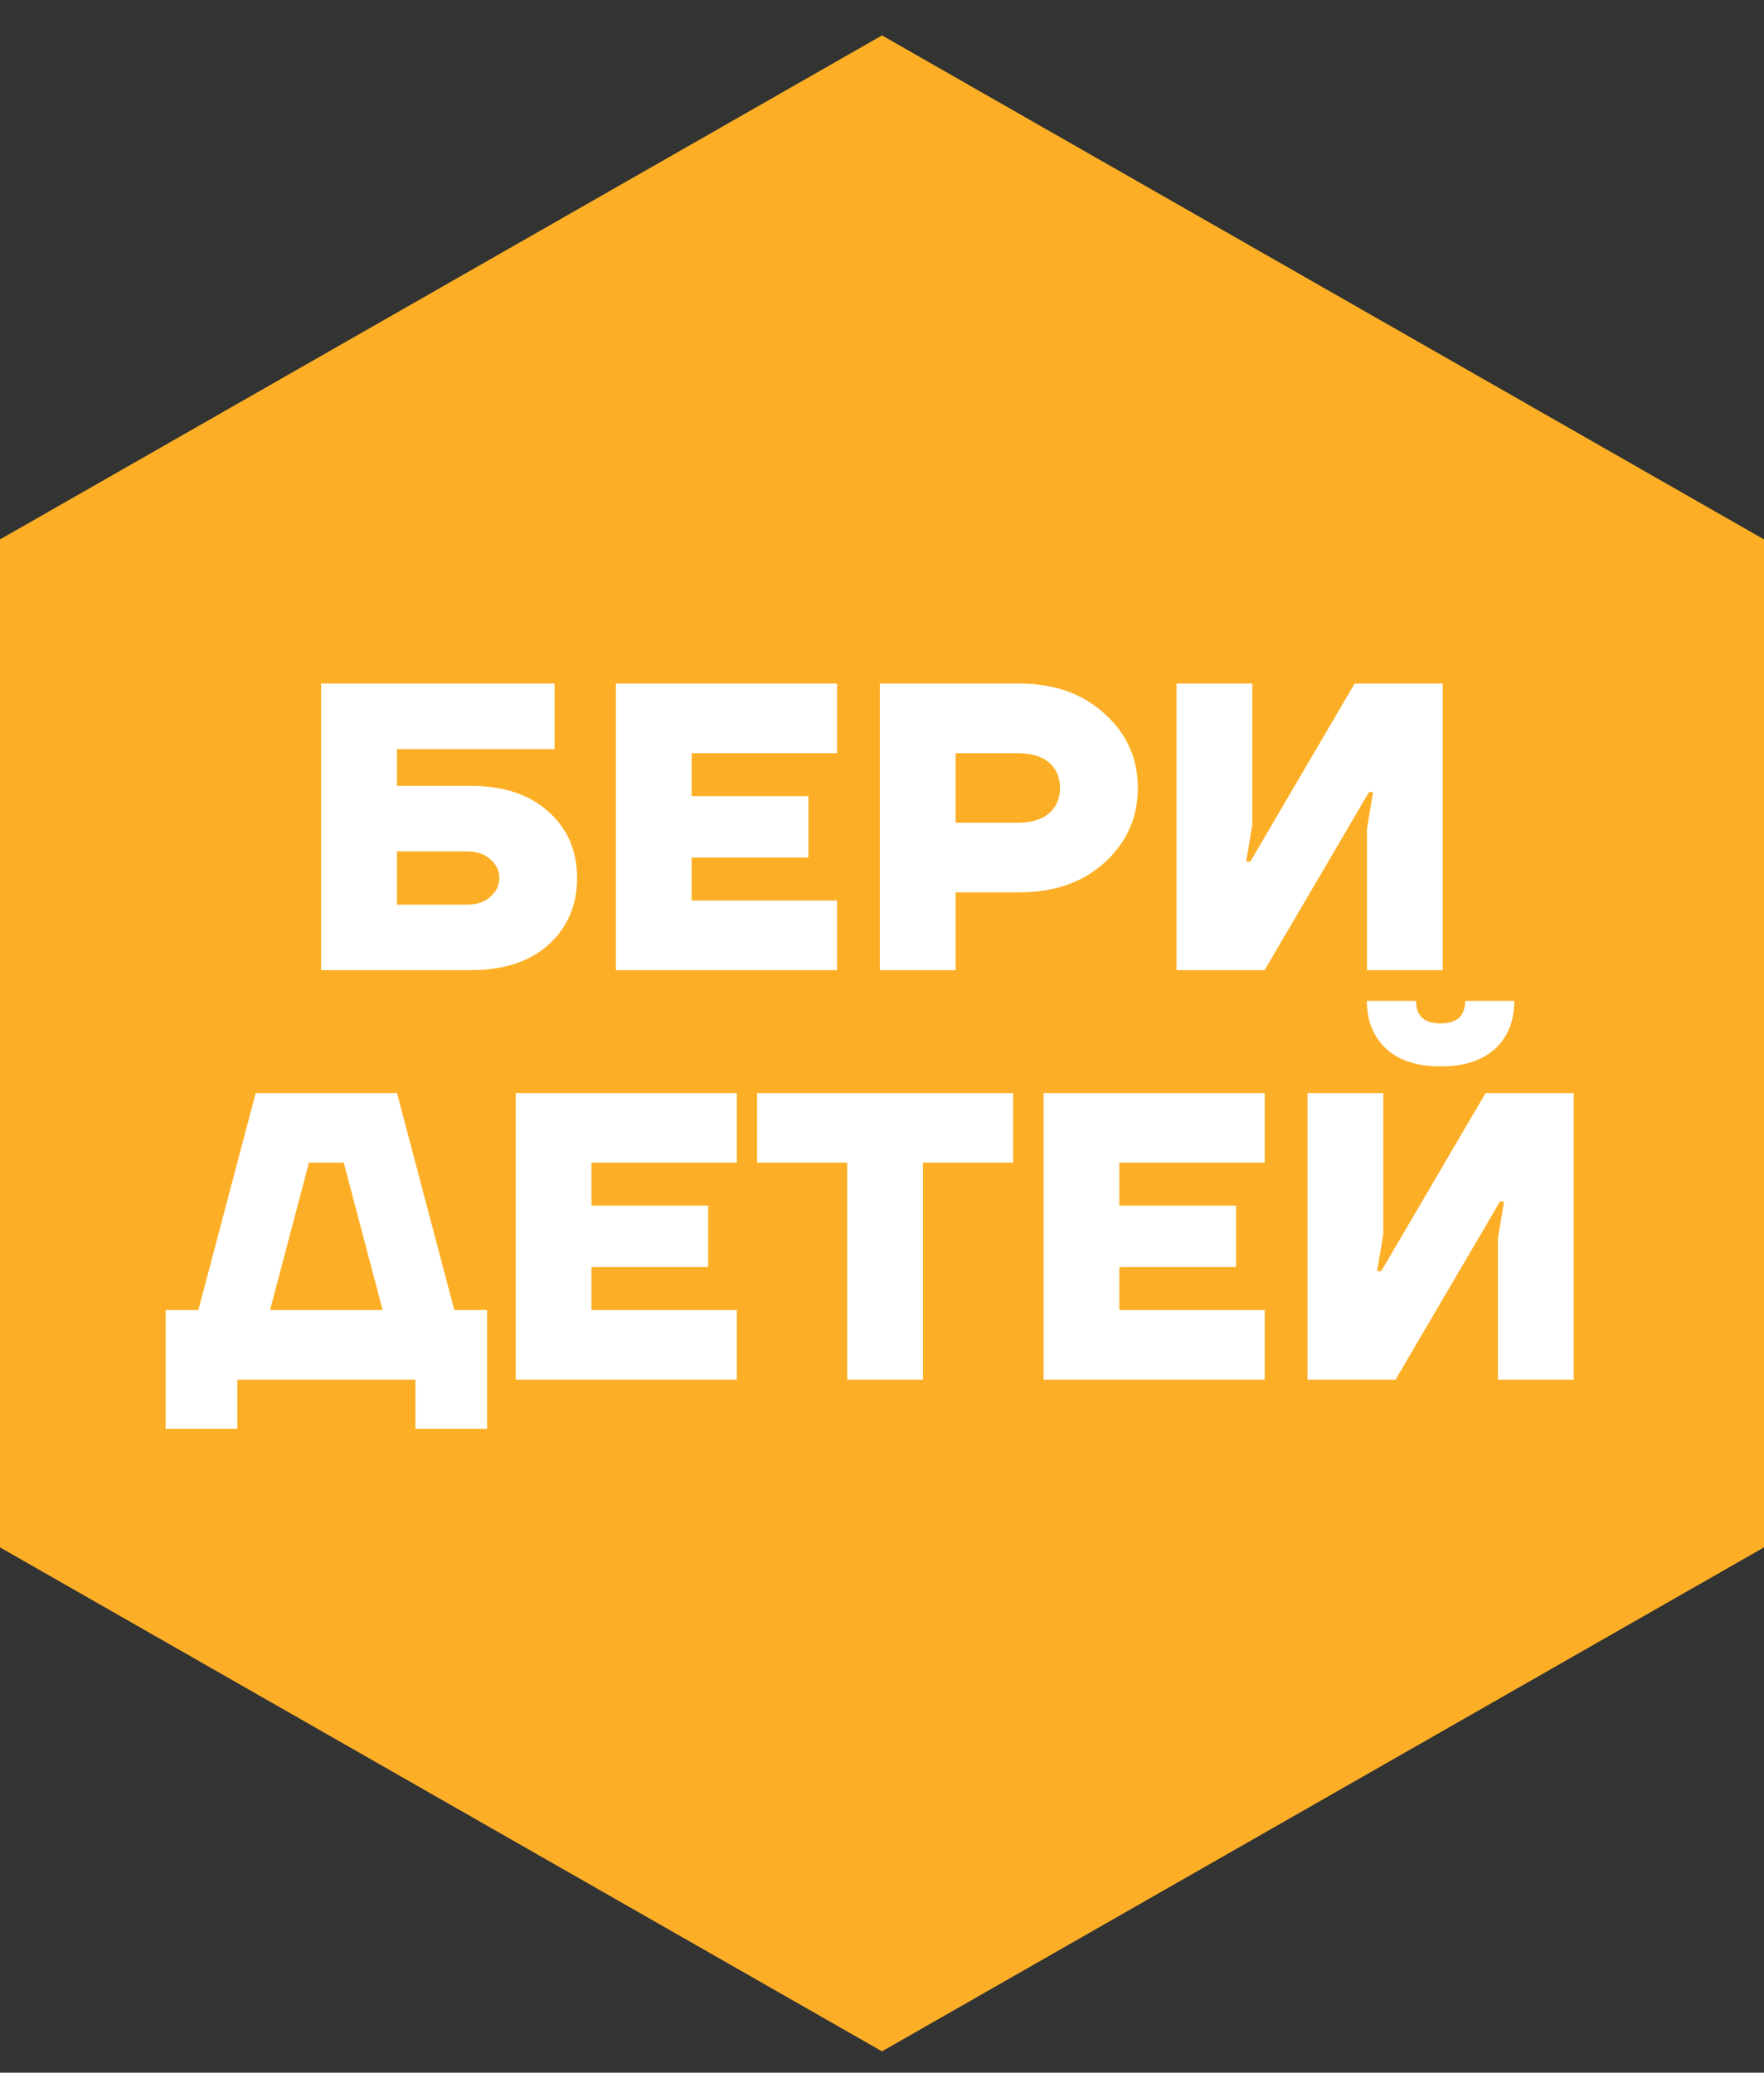 <svg width="40" height="47" viewBox="0 0 40 47" fill="none" xmlns="http://www.w3.org/2000/svg">
<rect x="0" y="0" width="40" height="47" fill="#333333" stroke="none"/>
<g clip-path="url(#clip0)">
<path d="M-1.49868e-06 12.232L-4.99559e-07 35.089L20 46.517L40 35.089L40 12.232L20 0.803L-1.49868e-06 12.232Z" fill="#FCAF26"/>
<path d="M7.282 22L7.282 15.5L12.575 15.5L12.575 16.986L9 16.986L9 17.821L10.672 17.821C11.421 17.821 12.009 18.016 12.436 18.406C12.869 18.79 13.086 19.292 13.086 19.911C13.086 20.53 12.869 21.034 12.436 21.424C12.009 21.808 11.421 22 10.672 22L7.282 22ZM9 20.514L10.579 20.514C10.808 20.514 10.988 20.456 11.117 20.338C11.254 20.22 11.322 20.078 11.322 19.911C11.322 19.744 11.254 19.601 11.117 19.484C10.988 19.366 10.808 19.307 10.579 19.307L9 19.307L9 20.514Z" fill="white"/>
<path d="M13.966 22L13.966 15.5L18.98 15.5L18.98 17.079L15.684 17.079L15.684 18.054L18.33 18.054L18.33 19.446L15.684 19.446L15.684 20.421L18.98 20.421L18.98 22L13.966 22Z" fill="white"/>
<path d="M19.951 22L19.951 15.5L23.108 15.5C23.906 15.5 24.553 15.729 25.049 16.187C25.55 16.639 25.801 17.199 25.801 17.868C25.801 18.536 25.55 19.1 25.049 19.558C24.553 20.01 23.906 20.236 23.108 20.236L21.669 20.236L21.669 22L19.951 22ZM21.669 18.657L23.061 18.657C23.383 18.657 23.625 18.586 23.786 18.444C23.953 18.301 24.036 18.109 24.036 17.868C24.036 17.626 23.953 17.434 23.786 17.292C23.625 17.15 23.383 17.079 23.061 17.079L21.669 17.079L21.669 18.657Z" fill="white"/>
<path d="M26.679 22L26.679 15.5L28.397 15.5L28.397 18.704L28.258 19.539H28.351L30.718 15.5L32.715 15.5L32.715 22L30.997 22L30.997 18.796L31.136 17.961H31.043L28.675 22L26.679 22Z" fill="white"/>
<path d="M3.756 32.4L3.756 29.707L4.498 29.707L5.798 24.786L9.002 24.786L10.302 29.707L11.045 29.707L11.045 32.4L9.42 32.4L9.42 31.286L5.381 31.286L5.381 32.4L3.756 32.4ZM6.123 29.707L8.677 29.707L7.795 26.364L7.006 26.364L6.123 29.707Z" fill="white"/>
<path d="M11.694 31.286L11.694 24.786L16.708 24.786L16.708 26.364L13.412 26.364L13.412 27.339L16.058 27.339L16.058 28.732L13.412 28.732L13.412 29.707L16.708 29.707L16.708 31.286L11.694 31.286Z" fill="white"/>
<path d="M17.168 26.364L17.168 24.786L22.972 24.786L22.972 26.364L20.929 26.364L20.929 31.286L19.211 31.286L19.211 26.364L17.168 26.364Z" fill="white"/>
<path d="M23.664 31.286L23.664 24.786L28.678 24.786L28.678 26.364L25.382 26.364L25.382 27.339L28.028 27.339L28.028 28.732L25.382 28.732L25.382 29.707L28.678 29.707L28.678 31.286L23.664 31.286Z" fill="white"/>
<path d="M29.649 31.286L29.649 24.786L31.367 24.786L31.367 27.989L31.227 28.825H31.32L33.688 24.786L35.685 24.786L35.685 31.286L33.967 31.286L33.967 28.082L34.106 27.246H34.013L31.645 31.286L29.649 31.286ZM30.995 22.696L32.11 22.696C32.11 23.037 32.295 23.207 32.667 23.207C33.038 23.207 33.224 23.037 33.224 22.696L34.338 22.696C34.338 23.148 34.193 23.511 33.902 23.783C33.611 24.049 33.199 24.182 32.667 24.182C32.134 24.182 31.723 24.049 31.432 23.783C31.141 23.511 30.995 23.148 30.995 22.696Z" fill="white"/>
</g>
<defs>
<clipPath id="clip0">
<path d="M0 47L-2.02946e-06 0.571L40 0.571L40 47L0 47Z" fill="white"/>
</clipPath>
</defs>
</svg>
